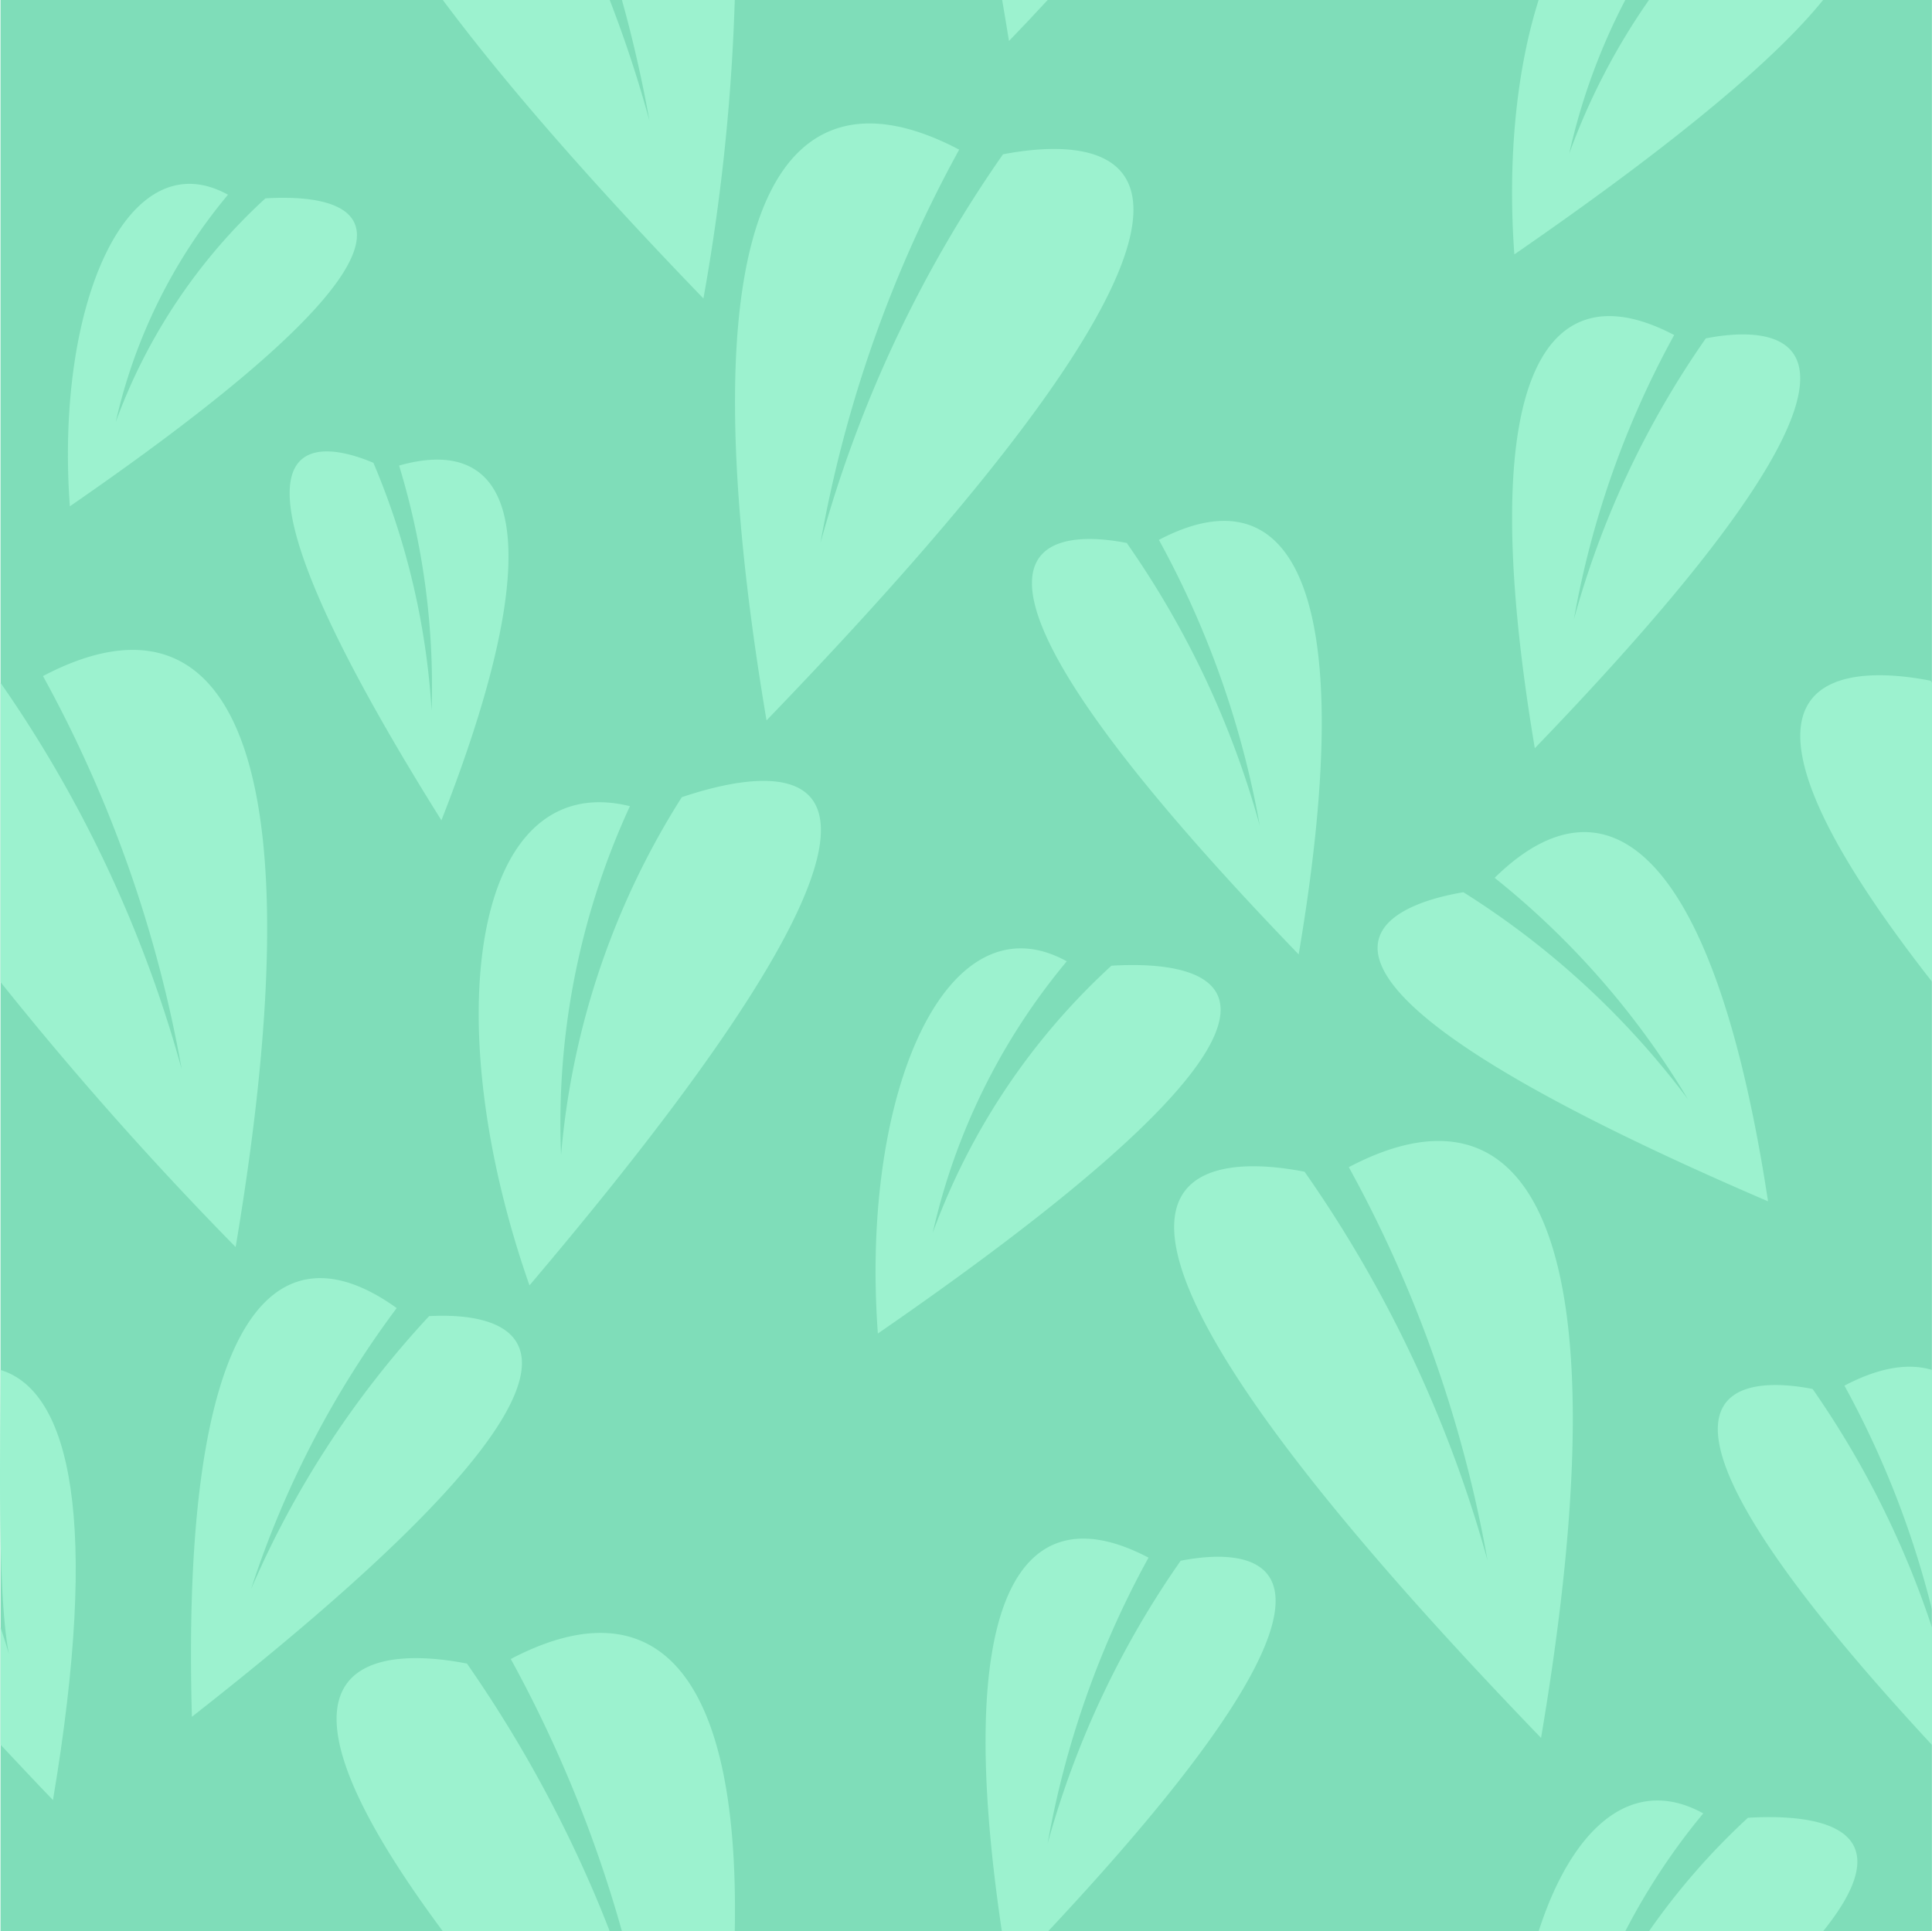 <svg xmlns="http://www.w3.org/2000/svg" viewBox="0 0 232.36 232.3"><g id="Layer_2" data-name="Layer 2"><g id="Layer_1-2" data-name="Layer 1"><rect x="0.06" width="232.29" height="232.29" style="fill:#7fddb9"/><path d="M162.22,140.39a153.88,153.88,0,0,1,16.68,47.29,151.86,151.86,0,0,0-22-46.74c-10.44-2.05-40.86-3.74,28.44,68.1C195.92,146.5,183.33,129.28,162.22,140.39Z" style="fill:#9cf2cf"/><path d="M48,56a91.05,91.05,0,0,1,3.91,29.47,90.31,90.31,0,0,0-7-29.8c-5.81-2.46-23.24-7.16,8.18,43C66.82,63.66,61.62,52.13,48,56Z" style="fill:#9cf2cf"/><path d="M47.71,157.34A116.61,116.61,0,0,0,30.2,191.13a115,115,0,0,1,21.41-32.82c8.06-.45,31.1,1.48-28.53,48.19C21.73,158.39,33,146.77,47.71,157.34Z" style="fill:#9cf2cf"/><path d="M61.43,199.55A154.89,154.89,0,0,1,74.8,232.3H88.37C89,199.28,77.73,191,61.43,199.55Z" style="fill:#9cf2cf"/><path d="M71.55,227.91A155.12,155.12,0,0,0,56.16,200.1c-8.27-1.62-29.07-3-2.9,32.2H73.33C72.76,230.83,72.17,229.36,71.55,227.91Z" style="fill:#9cf2cf"/><path d="M232.36,82.11a1.88,1.88,0,0,1-.16-.23c-8.58-1.69-30.61-3.12.16,36.2Z" style="fill:#9cf2cf"/><path d="M142,187.73a110.47,110.47,0,0,0-16,34,111.7,111.7,0,0,1,12.13-34.37c-14.78-7.78-23.8,3.55-17.63,45H126C170.29,185.09,149.37,186.29,142,187.73Z" style="fill:#9cf2cf"/><path d="M179.76,105.59A99.11,99.11,0,0,1,203,132.21,100.53,100.53,0,0,0,176,107.32c-8.15,1.37-30.91,8.16,36.64,37.18C206,100.84,192.72,92.84,179.76,105.59Z" style="fill:#9cf2cf"/><path d="M133.67,116.16a81.35,81.35,0,0,0-21.49,32.13,77.51,77.51,0,0,1,16.12-32.66c-14.42-7.95-24.85,15.68-22.72,44.77C167.65,117.58,144,115.53,133.67,116.16Z" style="fill:#9cf2cf"/><path d="M31.92,23.86a68.15,68.15,0,0,0-18,26.9,64.86,64.86,0,0,1,13.5-27.34C15.35,16.76,6.62,36.54,8.4,60.9,60.37,25.05,40.61,23.33,31.92,23.86Z" style="fill:#9cf2cf"/><path d="M82,95.89a95.43,95.43,0,0,0-14.52,43,90.94,90.94,0,0,1,8.28-41.92C57,92.34,52.36,122.3,63.68,154.61,120.9,87.1,93.53,92,82,95.89Z" style="fill:#9cf2cf"/><path d="M210.22,218.65a83.32,83.32,0,0,0-11.9,13.65h20.94C230,219,217.15,218.23,210.22,218.65Z" style="fill:#9cf2cf"/><path d="M185.05,232.3h10.42a78.75,78.75,0,0,1,9.38-14.18C196.19,213.35,189,220,185.05,232.3Z" style="fill:#9cf2cf"/><path d="M115.36,18A153.79,153.79,0,0,0,98.68,65.3a151.86,151.86,0,0,1,21.95-46.74c10.44-2,40.86-3.74-28.44,68.09C81.66,24.12,94.25,6.89,115.36,18Z" style="fill:#9cf2cf"/><path d="M201.35,40.3a111.1,111.1,0,0,0-12.06,34.2,109.6,109.6,0,0,1,15.87-33.8C212.72,39.22,234.71,38,184.59,90,177,44.72,186.08,32.26,201.35,40.3Z" style="fill:#9cf2cf"/><path d="M139.38,64.94a112.05,112.05,0,0,1,12.13,34.37,110.21,110.21,0,0,0-16-34c-7.59-1.49-29.69-2.72,20.68,49.49C163.88,69.39,154.73,56.87,139.38,64.94Z" style="fill:#9cf2cf"/><path d="M221.83,166.67a112.45,112.45,0,0,1,10.53,26.94V164.78C229.39,163.88,225.82,164.57,221.83,166.67Z" style="fill:#9cf2cf"/><path d="M232.36,195.77A111.19,111.19,0,0,0,218,167.07c-7.25-1.42-27.75-2.6,14.36,42.82Z" style="fill:#9cf2cf"/><path d="M84.6,35.9A245.2,245.2,0,0,0,88.37,0H74.8q2,7.19,3.31,14.54A147.1,147.1,0,0,0,73.33,0H53.26C60.13,9.23,70.21,21,84.6,35.9Z" style="fill:#9cf2cf"/><path d="M198.32,0a79.54,79.54,0,0,0-9.59,18.48A75.21,75.21,0,0,1,195.47,0H185.05c-2.61,8.22-3.77,19-2.92,30.6,20.65-14.25,31.81-24,37.13-30.6Z" style="fill:#9cf2cf"/><path d="M5.17,81.32a153.88,153.88,0,0,1,16.68,47.29A151.62,151.62,0,0,0,.06,82.12v36A419.12,419.12,0,0,0,28.34,150C38.87,87.44,26.28,70.21,5.17,81.32Z" style="fill:#9cf2cf"/><path d="M.06,164.78C.13,170.63-.61,195.9,1.65,201c-.48-1.77-1-3.52-1.59-5.26v14.11c2,2.12,4.06,4.34,6.31,6.67C12,183,8.49,167.36.06,164.78Z" style="fill:#9cf2cf"/><path d="M121.35,4.93Q123.81,2.38,126,0h-5.47C120.81,1.6,121.07,3.23,121.35,4.93Z" style="fill:#9cf2cf"/></g></g></svg>